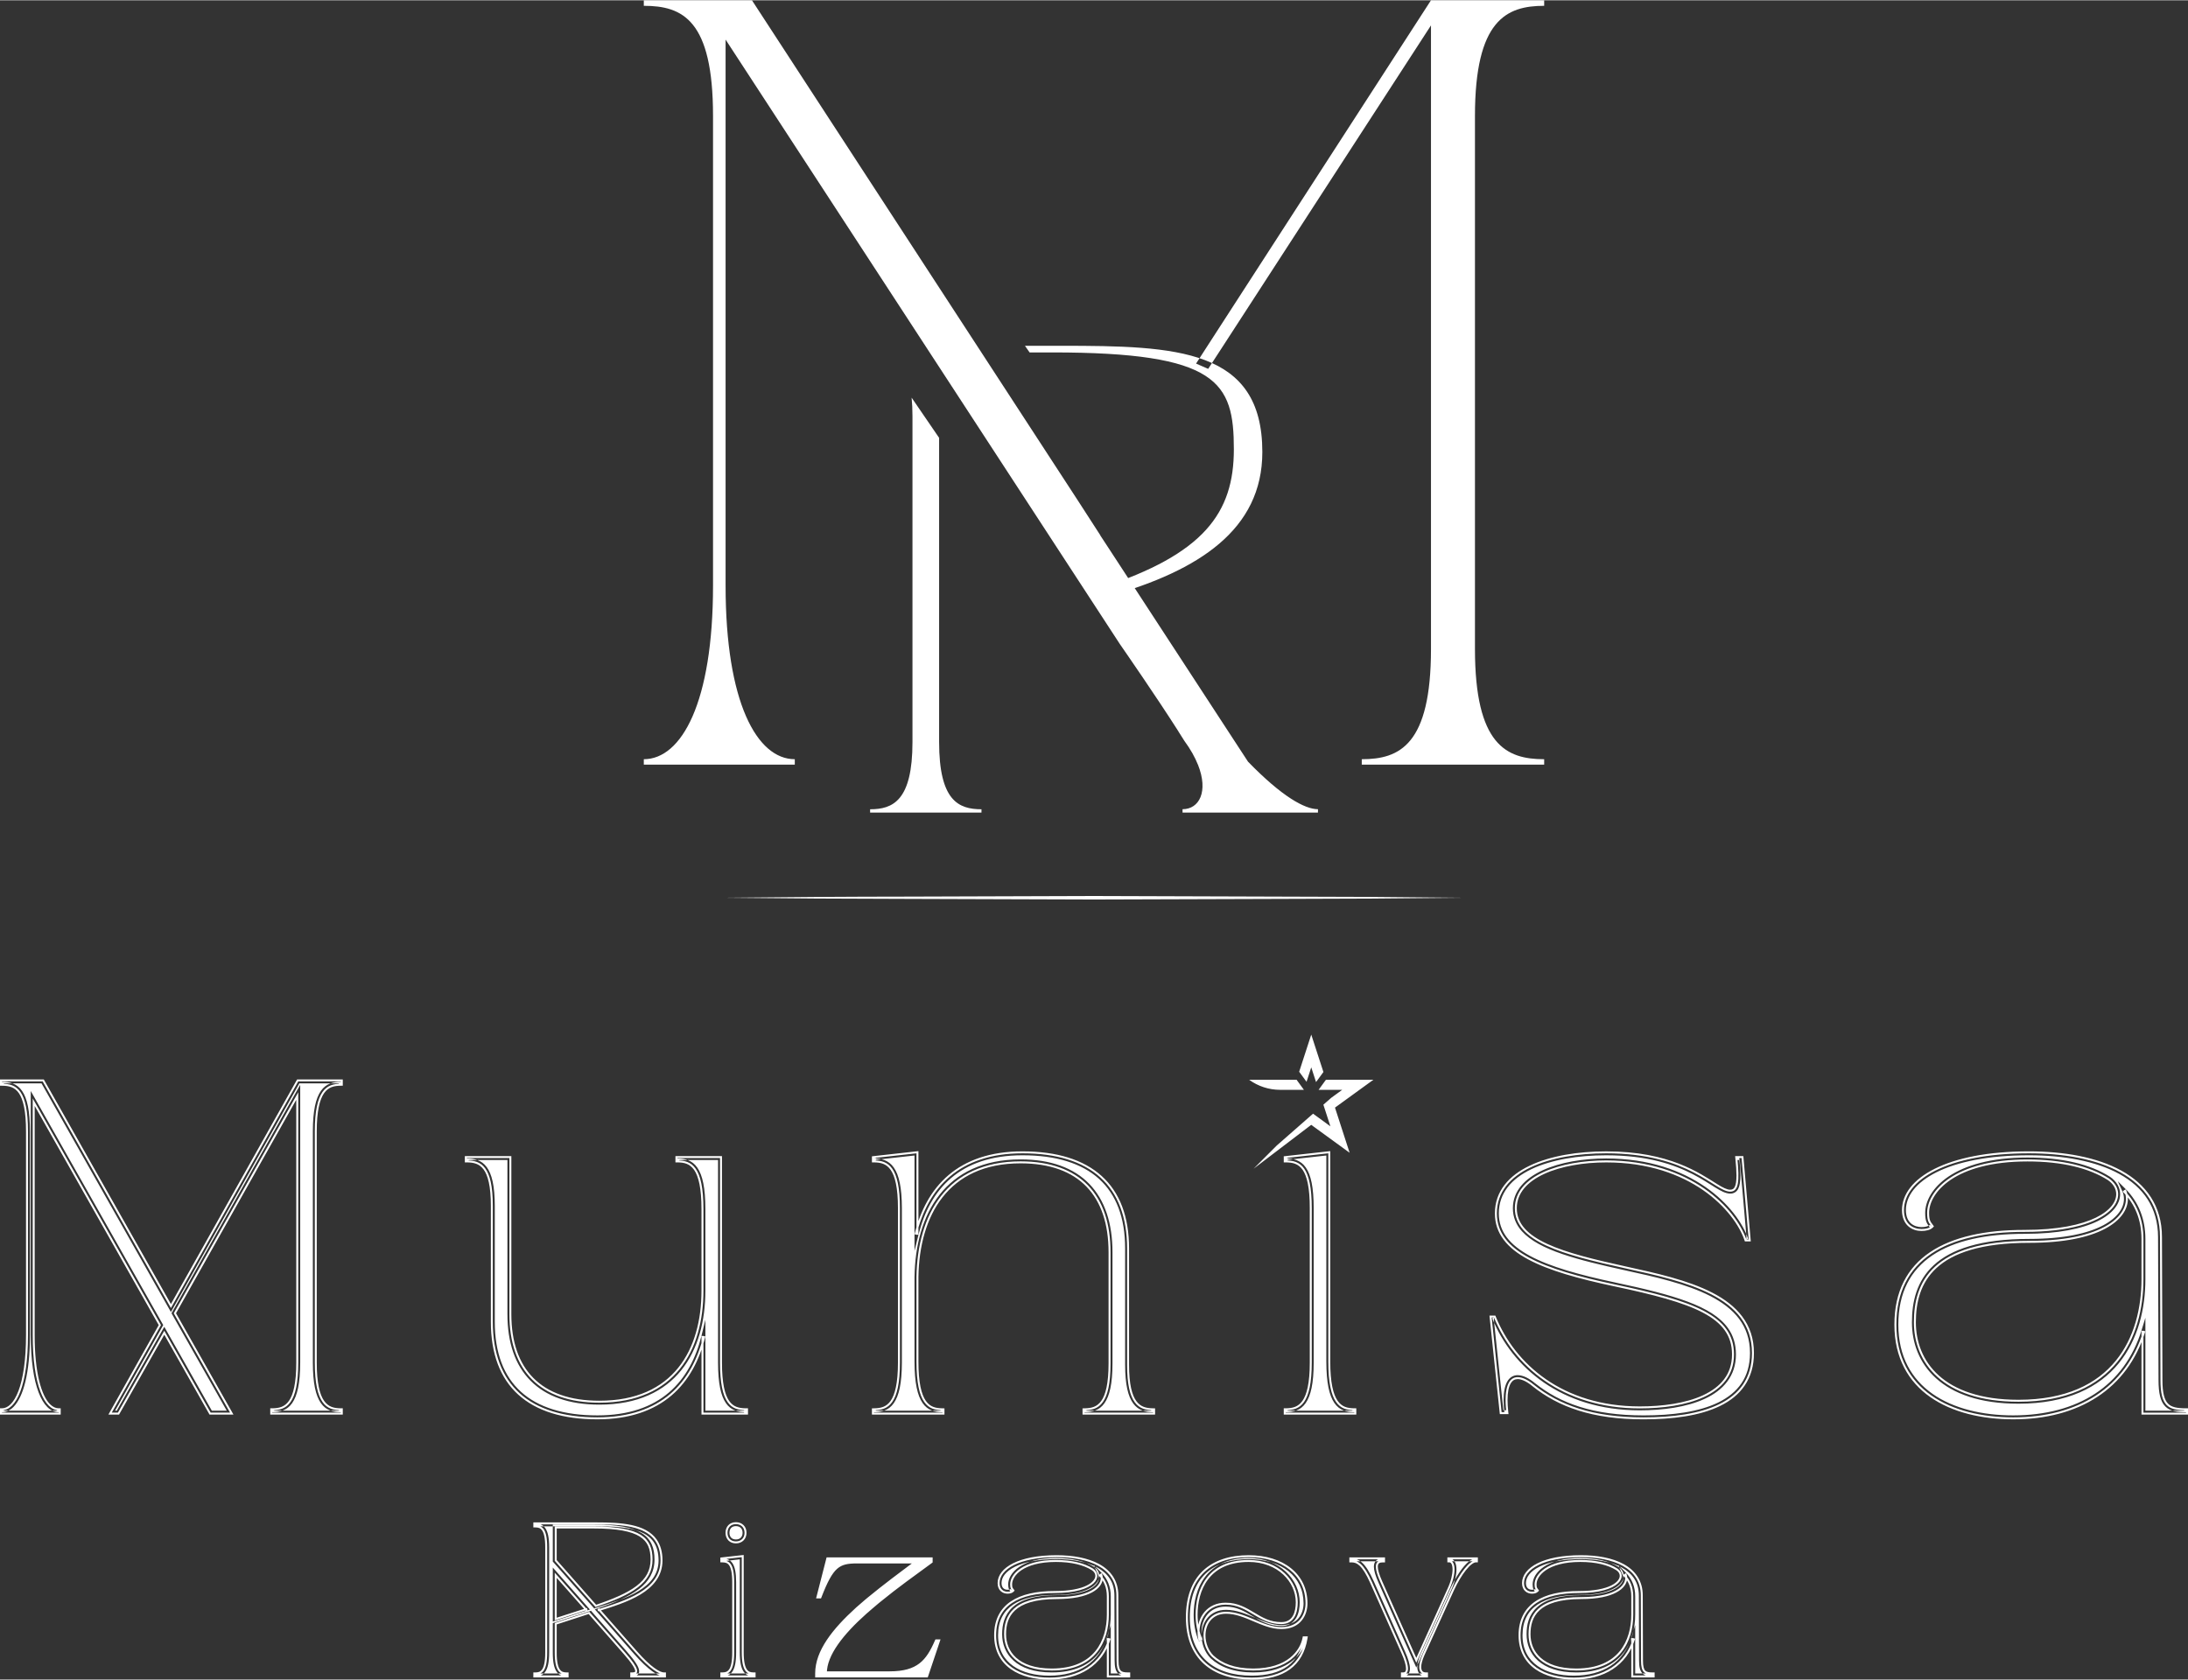 <?xml version="1.0" encoding="UTF-8"?>
<!DOCTYPE svg PUBLIC "-//W3C//DTD SVG 1.1//EN" "http://www.w3.org/Graphics/SVG/1.1/DTD/svg11.dtd">
<!-- Creator: CorelDRAW X8 -->
<svg xmlns="http://www.w3.org/2000/svg" xml:space="preserve" width="1060px" height="814px" version="1.1" style="shape-rendering:geometricPrecision; text-rendering:geometricPrecision; image-rendering:optimizeQuality; fill-rule:evenodd; clip-rule:evenodd"
viewBox="0 0 131151 100681"
 xmlns:xlink="http://www.w3.org/1999/xlink">
 <rect x="0" y="0" width="131151" height="100681" fill="#333333" stroke="none"/>
 <defs>
  <style type="text/css">
   <![CDATA[
    .fil0 {fill:white;fill-rule:nonzero}
   ]]>
  </style>
 </defs>
 <g id="Слой_x0020_1">
  <g>
   <path id="white" class="fil0" d="M35219 96501l-1967 -2226 0 2860 1967 -634zm479 -168c2200,-738 3416,-1450 3416,-2847 0,-1308 -711,-1980 -3506,-1980l-2356 0 0 2057 2446 2770zm-3611 4037c389,0 712,-168 712,-1307l0 -6315c0,-1139 -323,-1307 -712,-1307l0 -65 3676 0c1941,0 3830,156 3830,2161 0,1786 -2122,2420 -3778,2938l2278 2588c853,971 1410,1307 1707,1307l0 65 -1902 0 0 -65c465,0 427,-336 -427,-1307l-2148 -2445 -2071 672 0 1773c0,1139 324,1307 712,1307l0 65 -1877 0 0 -65zm3132 -3869l88 -78 -2172 -2458 0 3331 2291 -739 -119 -134 -88 78 -36 -112 -1813 584 0 -2388 1762 1994 87 -78 -36 -112 36 112zm479 -168l38 111c1104,-371 1968,-735 2567,-1194 599,-457 932,-1030 929,-1764 3,-672 -193,-1227 -760,-1580 -564,-353 -1458,-517 -2864,-518l-2473 0 0 2219 2527 2862 74 -25 -38 -111 88 -78 -2416 -2736 0 -1896 2238 0c1388,-1 2247,171 2739,482 487,310 646,744 650,1381 -3,662 -278,1145 -837,1577 -559,430 -1404,791 -2499,1159l37 111 88 -78 -88 78zm-3611 4037l0 117c208,4 444,-51 598,-276 153,-221 231,-568 232,-1148l0 -6315c-1,-580 -79,-927 -232,-1148 -154,-224 -390,-280 -598,-277l0 118 118 0 0 -65 -118 0 0 118 3676 0c967,-1 1915,41 2599,319 342,140 618,334 809,607 192,275 304,634 305,1117 -2,841 -491,1405 -1212,1844 -718,436 -1656,723 -2484,982l-173 54 2397 2724c431,490 789,821 1082,1035 294,212 521,310 714,311l0 -117 -117 0 0 65 117 0 0 -118 -1902 0 0 118 117 0 0 -65 -117 0 0 117c107,0 200,-13 282,-62 82,-47 136,-148 132,-245 -2,-141 -69,-287 -191,-480 -123,-192 -307,-425 -561,-714l-2200 -2504 -2225 723 0 1858c1,580 79,927 232,1148 154,225 390,280 597,276l0 -117 -118 0 0 65 118 0 0 -118 -1877 0 0 118 118 0 0 -65 -118 0 0 117 0 -117 -117 0 0 182 2112 0 0 -299 -118 0c-181,-4 -301,-32 -405,-177 -106,-147 -190,-454 -189,-1013l0 -1688 1916 -622 2097 2388c250,283 427,511 540,687 115,174 157,300 155,352l-21 45c-19,13 -75,28 -159,28l-118 0 0 299 2137 0 0 -299 -117 0c-104,1 -304,-69 -576,-268 -273,-198 -621,-518 -1043,-999l-2278 -2589 -88 78 35 112c828,-259 1780,-548 2536,-1005 754,-454 1326,-1100 1325,-2045 0,-519 -124,-932 -347,-1251 -336,-480 -881,-734 -1511,-870 -632,-136 -1360,-158 -2090,-158l-3793 0 0 301 117 0c182,2 302,31 406,176 106,148 190,454 189,1013l0 6315c1,559 -83,866 -189,1013 -104,145 -224,173 -406,177l-117 0 0 117 117 0zm12024 -9007c311,0 518,207 518,518 0,311 -207,517 -518,517 -311,0 -504,-206 -504,-517 0,-311 193,-518 504,-518zm-815 2110l1165 -130 0 5694c0,1165 323,1333 711,1333l0 65 -1876 0 0 -65c388,0 712,-168 712,-1307l0 -4219c0,-1139 -311,-1307 -712,-1307l0 -64zm815 -2110l0 118c130,1 226,42 292,107 67,67 108,163 108,293 0,130 -41,225 -108,292 -66,67 -162,108 -292,108 -130,-1 -220,-41 -284,-106 -63,-66 -103,-163 -103,-294 0,-131 40,-228 103,-294 63,-65 154,-105 284,-106l0 -235c-180,-1 -342,62 -453,178 -112,116 -169,277 -169,457 0,179 57,341 169,457 111,115 273,179 453,178 181,1 344,-62 458,-177 116,-114 178,-277 177,-458 1,-181 -61,-344 -177,-458 -114,-115 -277,-178 -458,-177l0 117zm-815 2110l13 117 1034 -116 0 5563c1,593 79,946 231,1170 154,228 391,284 598,280l0 -117 -117 0 0 65 117 0 0 -118 -1876 0 0 118 117 0 0 -65 -117 0 0 117c207,4 443,-51 597,-276 153,-221 231,-568 232,-1148l0 -4219c-1,-579 -75,-926 -226,-1147 -153,-226 -390,-280 -603,-277l0 117 117 0 0 -64 -117 0 13 117 -13 -117 -117 0 0 182 117 0c188,3 307,32 410,175 104,148 186,455 184,1014l0 4219c1,559 -83,866 -188,1013 -105,145 -225,173 -406,177l-117 0 0 299 2111 0 0 -299 -118 0c-180,-4 -299,-32 -404,-179 -107,-151 -191,-465 -190,-1037l0 -5825 -1399 155 0 106 117 0zm12851 4917c-529,1217 -1099,1915 -2820,1915l-3882 0c0,-1147 1020,-2413 2413,-3660l97 -85 63 -59 3 2c47,-42 99,-87 153,-132 64,-54 130,-111 194,-165 45,-40 89,-78 137,-116l92 -78c78,-63 130,-106 130,-106 971,-793 2050,-1569 3058,-2305l0 -127 -6147 0 -569 2224 64 0c713,-1849 1114,-2097 2238,-2097l3638 0c-969,727 -1994,1488 -2917,2251 -66,54 -130,108 -189,158 -236,201 -419,361 -489,422l-31 29c-1384,1256 -2404,2546 -2404,3844l0 131 6547 0 687 -2046 -66 0zm0 0l-108 -47c-262,603 -528,1061 -927,1368 -398,306 -939,477 -1785,477l-3882 0 0 117 117 0c-7,-1076 985,-2335 2374,-3573l0 1 96 -85 1 -1 65 -59 -80 -87 -82 83 2 3 79 78 82 -74c46,-42 97,-85 150,-129l1 -1 0 -1c65,-54 130,-111 194,-165l2 -1 1 -1 131 -111 2 -1 93 -80 -76 -89 74 91c78,-64 131,-106 131,-106 966,-791 2044,-1565 3053,-2301l48 -36 0 -304 -6356 0 -630 2459 296 0 29 -75c354,-920 631,-1430 934,-1697 299,-264 638,-324 1195,-325l3638 0 0 -117 -71 -94c-968,727 -1994,1489 -2921,2254 -67,55 -131,110 -190,158l0 1c-237,202 -420,364 -490,424l-1 1 -32 29c-1389,1264 -2438,2567 -2442,3931l0 248 6748 0 766 -2280 -306 0 -31 70 108 47 0 118 66 0 0 -118 -111 -37 -661 1965 -6345 0 0 -13c-4,-1233 987,-2508 2366,-3757l31 -29 -79 -87 77 89c72,-62 252,-222 488,-422l-1 1c60,-50 124,-104 188,-158 921,-760 1945,-1520 2913,-2248l281 -211 -3989 0c-566,-1 -991,63 -1351,385 -357,320 -638,859 -997,1787l110 43 0 -118 -64 0 0 118 113 29 547 -2136 5939 0 0 10 117 0 -69 -95c-1008,736 -2089,1512 -3064,2309 0,0 -51,42 -129,106l-1 1 -93 78 76 90 -73 -91c-49,38 -96,78 -142,119l78 88 -76 -89c-64,54 -130,111 -194,165l76 89 -75 -91c-55,47 -108,92 -157,136l79 87 83 -83 -2 -2 -80 -80 -147 135 -95 84 0 0c-1398,1257 -2447,2529 -2453,3748l0 118 4000 0c875,1 1479,-179 1929,-526 449,-347 731,-846 999,-1460l-108 -47 0 118 0 -118zm7198 -2653c-2666,0 -3158,1139 -3158,2226 0,1087 764,2174 2860,2174 2640,0 3417,-1773 3417,-3351l0 -1101c0,-530 -182,-983 -531,-1332 246,543 -350,1384 -2588,1384zm2174 -1708c-531,-336 -1282,-517 -2227,-517 -2005,0 -2742,866 -2742,1462 0,233 51,271 116,362 -52,52 -155,78 -272,78 -220,0 -478,-130 -478,-518 0,-815 1164,-1553 3416,-1553 1889,0 3584,622 3584,2291l13 3908c0,724 221,828 699,828l0 65 -1164 0 0 -2239c-479,1552 -1787,2368 -3559,2368 -1708,0 -3197,-751 -3197,-2536 0,-1786 1372,-2537 3508,-2537 2496,0 2925,-1035 2303,-1462zm-2174 1708l0 -117c-1349,0 -2170,287 -2659,736 -488,450 -618,1048 -617,1607 0,570 202,1150 684,1582 479,432 1226,710 2294,709 1345,2 2243,-456 2789,-1126 547,-669 745,-1535 745,-2342l0 -1101c1,-557 -193,-1045 -566,-1415l-455 -457 266 588c27,60 41,124 41,189 0,204 -138,455 -533,665 -393,209 -1036,365 -1989,365l0 234c978,0 1656,-157 2099,-391 442,-233 657,-556 657,-873 0,-100 -21,-197 -61,-286l-107 49 -83 83c327,327 495,746 496,1249l0 1101c0,770 -191,1581 -691,2193 -502,610 -1314,1039 -2608,1041 -1029,0 -1712,-267 -2138,-650 -425,-383 -604,-891 -604,-1407 0,-528 117,-1043 541,-1434 423,-392 1181,-675 2499,-675l0 -117zm2174 -1708l63 -99c-558,-353 -1330,-535 -2290,-536 -1019,0 -1728,220 -2189,528 -459,307 -670,705 -671,1052 0,124 14,209 43,280 30,70 68,112 95,150l96 -68 -84 -83c-7,13 -89,46 -188,43 -88,0 -179,-25 -244,-83 -65,-59 -116,-148 -117,-317 -1,-347 248,-700 799,-977 549,-275 1387,-459 2500,-459 931,0 1811,156 2444,505 632,353 1020,876 1023,1669l13 3908c1,372 51,610 203,768 157,156 369,176 613,177l0 -117 -118 0 0 65 118 0 0 -118 -1047 0 0 -2900 -230 744c-466,1501 -1707,2280 -3446,2286 -838,0 -1614,-186 -2172,-578 -556,-393 -905,-981 -907,-1841 2,-864 323,-1448 901,-1841 579,-391 1434,-579 2489,-579 932,0 1587,-141 2020,-351 430,-209 653,-497 654,-795 0,-211 -117,-402 -305,-530l-2 -1 -1 -1 -63 99 -67 97c139,96 203,214 204,336 1,169 -135,394 -522,584 -386,188 -1010,328 -1918,328 -1081,0 -1980,189 -2621,619 -642,429 -1007,1112 -1004,2035 -2,926 393,1606 1007,2034 614,429 1436,619 2307,619 1807,5 3180,-846 3670,-2451l-111 -34 -118 0 0 2356 1399 0 0 -299 -117 0c-235,0 -372,-30 -446,-108 -78,-75 -137,-250 -135,-603l-13 -3908c3,-877 -457,-1500 -1144,-1875 -688,-377 -1601,-533 -2558,-534 -1139,1 -2009,186 -2605,484 -594,295 -928,718 -929,1187 -1,220 77,389 197,493 119,104 267,142 399,143 134,-3 259,-23 355,-113l70 -70 -58 -81c-38,-52 -58,-75 -70,-105 -12,-30 -24,-81 -24,-189 0,-249 156,-582 567,-857 410,-274 1072,-488 2058,-488 931,0 1660,179 2163,499l64 -99 -67 97 67 -97zm9332 -517c-2511,0 -3184,1824 -3184,3286 0,505 91,1036 298,1540 -259,-996 259,-2148 1501,-2148 1385,0 1929,1165 3339,1165 802,0 983,-725 983,-1307 0,-1294 -1139,-2536 -2937,-2536zm3403 4697c-258,1566 -1346,2355 -3222,2355 -2317,0 -3830,-1203 -3830,-3610 0,-2408 1397,-3611 3649,-3611 2019,0 3403,1087 3403,2769 0,635 -363,1424 -1449,1424 -1126,0 -2136,-918 -3313,-918 -1475,0 -1722,1811 -842,2703 531,492 1321,816 2472,816 2110,0 2912,-1125 3068,-1928l64 0zm-3403 -4697l0 -118c-1283,-2 -2125,473 -2627,1142 -503,668 -674,1514 -675,2262 0,519 94,1065 307,1585l223 -74c-41,-158 -61,-319 -61,-479 0,-397 125,-780 366,-1059 242,-280 595,-462 1082,-464 657,1 1112,274 1599,566 484,291 1000,600 1740,599 438,4 735,-210 894,-494 161,-283 206,-627 207,-930 0,-682 -300,-1347 -832,-1839 -532,-494 -1297,-815 -2223,-815l0 235c1743,2 2819,1195 2820,2419 1,279 -45,589 -175,813 -133,224 -326,373 -691,376 -671,0 -1132,-274 -1619,-566 -483,-290 -993,-599 -1720,-598 -547,-2 -977,215 -1260,545 -283,329 -424,766 -424,1212 0,179 23,361 69,537l114 -29 109 -44c-202,-489 -289,-1005 -289,-1496 -1,-713 165,-1511 626,-2121 461,-608 1212,-1046 2440,-1048l0 -117zm3403 4697l-115 -19c-128,760 -447,1315 -958,1689 -512,374 -1227,568 -2149,568 -1139,-1 -2065,-296 -2705,-873 -640,-577 -1007,-1440 -1008,-2620 0,-1183 341,-2048 944,-2623 603,-576 1482,-870 2588,-871 988,0 1812,267 2385,729 572,461 899,1115 901,1923 0,296 -86,627 -291,876 -205,248 -525,429 -1041,430 -530,2 -1051,-219 -1591,-450 -541,-229 -1102,-467 -1722,-468 -484,-1 -860,187 -1106,477 -245,290 -363,673 -363,1065 0,487 182,994 544,1362l2 2 1 2c556,515 1380,847 2552,846 2154,6 3022,-1167 3183,-2023l-115 -22 0 117 64 0 0 -117 -115 -19 115 19 0 -117 -161 0 -19 94c-150,749 -886,1829 -2952,1834 -1130,-1 -1885,-316 -2392,-785l-80 86 84 -81c-314,-318 -476,-768 -476,-1198 0,-346 104,-675 308,-913 203,-237 502,-393 926,-394 557,-1 1090,219 1629,450 541,228 1088,468 1684,468 572,2 976,-212 1223,-517 248,-303 343,-684 343,-1024 1,-874 -363,-1605 -989,-2107 -624,-502 -1501,-779 -2531,-780 -1146,0 -2091,308 -2750,936 -659,628 -1017,1567 -1017,2793 -1,1226 389,2169 1086,2795 696,626 1684,933 2862,932 954,0 1721,-200 2287,-613 565,-412 919,-1035 1051,-1840l22 -136 -138 0 0 117zm8620 -2925c441,-957 389,-1747 0,-1747l0 -64 1592 0 0 64c-388,0 -983,790 -1424,1747l-1759 3869c-362,803 -233,1217 194,1217l0 65 -1385 0 0 -65c427,0 375,-517 26,-1307l-1877 -4219c-504,-1126 -853,-1307 -1242,-1307l0 -64 1903 0 0 64c-388,0 -661,181 -156,1307l2148 4828 1980 -4388zm0 0l107 49c218,-476 321,-913 322,-1252 -1,-180 -28,-333 -96,-454 -64,-122 -189,-210 -333,-207l0 117 118 0 0 -64 -118 0 0 117 1592 0 0 -117 -117 0 0 64 117 0 0 -117c-138,1 -267,65 -395,162 -382,293 -798,924 -1135,1653l-1760 3870c-149,331 -222,602 -222,824 0,164 43,308 139,410 95,102 234,149 384,148l0 -117 -118 0 0 65 118 0 0 -118 -1385 0 0 118 117 0 0 -65 -117 0 0 117c126,2 245,-41 320,-132 75,-90 101,-206 102,-331 -2,-262 -109,-600 -288,-1008l-1877 -4219c-256,-571 -474,-909 -692,-1115 -217,-206 -446,-265 -658,-262l0 117 117 0 0 -64 -117 0 0 117 1903 0 0 -117 -118 0 0 64 118 0 0 -117c-129,0 -261,16 -373,94 -114,79 -178,223 -176,400 1,227 87,532 286,978l2255 5066 2087 -4626 0 1 -107 -49 -107 -48 -1872 4148 -2042 -4587c-194,-431 -266,-717 -265,-883 3,-132 35,-176 78,-209 43,-33 127,-51 236,-50l117 0 0 -300 -2137 0 0 300 117 0c176,2 317,34 498,200 179,167 388,481 637,1037l1877 4219c175,392 269,717 268,913 0,94 -21,152 -46,180 -24,27 -58,48 -141,49l-118 0 0 299 1620 0 0 -299 -117 0c-107,-1 -170,-29 -213,-74 -43,-46 -74,-123 -75,-250 0,-169 60,-415 201,-727l1759 -3869c217,-471 473,-901 717,-1208 122,-154 241,-276 347,-355 106,-82 197,-117 253,-115l118 0 0 -300 -1827 0 0 300 117 0c57,2 87,19 129,86 38,67 65,186 65,340 0,291 -92,703 -300,1154l-1 1 107 48zm7905 453c-2665,0 -3157,1139 -3157,2226 0,1087 763,2174 2860,2174 2640,0 3417,-1773 3417,-3351l0 -1101c0,-530 -182,-983 -531,-1332 245,543 -349,1384 -2589,1384zm2175 -1708c-531,-336 -1281,-517 -2226,-517 -2006,0 -2743,866 -2743,1462 0,233 51,271 116,362 -52,52 -155,78 -272,78 -220,0 -479,-130 -479,-518 0,-815 1165,-1553 3417,-1553 1889,0 3585,622 3585,2291l13 3908c0,724 220,828 698,828l0 65 -1164 0 0 -2239c-479,1552 -1786,2368 -3560,2368 -1708,0 -3196,-751 -3196,-2536 0,-1786 1372,-2537 3507,-2537 2498,0 2925,-1035 2304,-1462zm-2175 1708l0 -117c-1347,0 -2169,287 -2657,736 -489,450 -619,1048 -617,1607 -1,570 202,1150 682,1582 481,432 1228,710 2295,709 1345,2 2242,-456 2789,-1126 547,-669 745,-1535 745,-2342l0 -1101c1,-557 -193,-1045 -565,-1415l-455 -456 265 587c27,60 41,123 41,189 1,204 -138,455 -533,665 -394,209 -1036,365 -1990,365l0 234c979,0 1657,-157 2100,-392 442,-232 658,-555 658,-872 0,-100 -22,-197 -62,-286l-107 49 -83 83c327,327 495,746 496,1249l0 1101c0,770 -190,1581 -691,2193 -502,610 -1313,1039 -2608,1041 -1028,0 -1712,-267 -2137,-650 -426,-383 -605,-891 -605,-1407 0,-528 117,-1043 541,-1434 424,-392 1181,-675 2498,-675l0 -117zm2175 -1708l63 -99c-558,-353 -1330,-535 -2289,-536 -1019,0 -1729,220 -2190,528 -459,307 -670,705 -671,1052 0,124 14,209 43,280 30,70 68,112 95,150l96 -68 -83 -83c-8,14 -89,46 -189,43 -87,0 -179,-25 -245,-83 -64,-59 -115,-148 -117,-317 0,-347 248,-700 800,-977 549,-275 1387,-459 2500,-459 931,0 1812,156 2444,505 633,353 1020,876 1023,1669l13 3908c1,372 52,610 204,768 156,156 368,176 612,177l0 -117 -117 0 0 65 117 0 0 -118 -1047 0 0 -2900 -230 744c-466,1501 -1707,2280 -3447,2286 -837,0 -1614,-186 -2171,-578 -556,-393 -905,-981 -907,-1841 3,-864 323,-1448 900,-1841 580,-391 1435,-579 2489,-579 933,0 1588,-141 2021,-351 430,-209 652,-498 654,-795 1,-211 -118,-402 -305,-530l-1 -1 -2 -1 -63 99 -66 97c138,96 202,214 202,336 2,168 -133,394 -522,584 -385,188 -1009,328 -1918,328 -1081,0 -1979,189 -2619,619 -642,429 -1008,1112 -1005,2035 -2,926 393,1606 1007,2034 614,429 1436,619 2306,619 1808,5 3181,-846 3672,-2451l-112 -34 -118 0 0 2356 1399 0 0 -299 -117 0c-234,0 -371,-30 -445,-108 -78,-75 -137,-250 -136,-603l-13 -3908c3,-877 -457,-1500 -1145,-1875 -687,-377 -1600,-533 -2557,-534 -1139,1 -2009,186 -2606,484 -593,295 -927,718 -928,1187 -2,220 77,389 197,493 119,104 267,142 399,143 134,-3 259,-23 355,-113l70 -70 -57 -81c-38,-52 -58,-75 -70,-105 -13,-30 -25,-81 -25,-189 -1,-249 157,-582 568,-857 409,-274 1071,-488 2058,-488 930,0 1659,179 2163,499l63 -99 -66 97 66 -97zm-87304 -14601l-7689 -13589 0 14185c0,3036 710,4511 1561,4511l0 142 -3405 0 0 -142c851,0 1560,-1475 1560,-4511l0 -12199c0,-2496 -680,-2865 -1560,-2865l0 -142 2440 0 7688 13589 7632 -13589 2553 0 0 142c-851,0 -1560,369 -1560,2865l0 13845c0,2496 709,2865 1560,2865l0 142 -4114 0 0 -142c851,0 1561,-369 1561,-2865l0 -16199 -7461 13248 3376 5958 -1164 0 -2780 -4908 -2780 4908 -369 0 2951 -5249zm0 0l102 -58 -7908 -13976 0 14630c0,1527 177,2667 469,3436 145,384 320,678 523,880 202,203 438,313 686,313l0 -118 -118 0 0 24 -3169 0 0 -24 -118 0 0 118c248,0 484,-110 686,-313 601,-609 989,-2025 992,-4316l0 -12199c-1,-1258 -168,-1994 -472,-2435 -305,-446 -754,-551 -1206,-547l0 117 118 0 0 -25 2253 0 7757 13711 7700 -13711 2368 0 0 25 117 0 0 -117c-439,-4 -887,102 -1196,546 -306,441 -481,1178 -482,2436l0 13845c1,1258 176,1995 482,2436 309,445 757,550 1196,547l0 -118 -117 0 0 24 -3879 0 0 -24 -118 0 0 118c439,3 887,-102 1196,-547 307,-441 482,-1178 483,-2436l0 -16648 -7715 13697 3310 5840 -893 0 -2849 -5028 -2849 5028 -99 0 2884 -5131 -32 -58 -102 58 -103 -57 -3049 5423 638 0 2712 -4787 2712 4787 1433 0 -3442 -6075 7208 -12800 0 15751c2,1237 -179,1933 -439,2301 -259,365 -591,444 -1004,447l-117 0 0 376 4348 0 0 -376 -117 0c-412,-3 -745,-82 -1003,-447 -260,-368 -442,-1064 -440,-2301l0 -13845c-2,-1238 180,-1933 440,-2301 258,-365 591,-444 1003,-446l117 0 0 -377 -2738 0 -7564 13466 -7620 -13466 -2625 0 0 377 117 0c428,2 758,81 1014,445 256,367 431,1064 429,2302l0 12199c0,1509 -177,2625 -453,3352 -138,363 -300,629 -470,798 -171,169 -342,243 -520,244l-117 0 0 376 3639 0 0 -376 -117 0c-178,-1 -350,-75 -520,-244 -516,-505 -927,-1887 -923,-4150l0 -13738 7468 13200 103 -58 -103 -57 103 57zm35068 5249l-2553 0 0 -4596c-681,2780 -2525,4880 -6355,4880 -4085,0 -6270,-1958 -6270,-5732l0 -6950c0,-2383 -710,-2723 -1560,-2723l0 -142 2554 0 0 9362c0,3347 1816,5305 5390,5305 4539,0 6241,-3149 6241,-6724l0 -4879c0,-2554 -710,-2922 -1560,-2922l0 -142 2554 0 0 12256c0,2496 679,2865 1559,2865l0 142zm0 0l0 -118 -2436 0 0 -5450 -231 944c-337,1374 -957,2569 -1959,3421 -1001,852 -2387,1369 -4282,1369 -2025,0 -3561,-485 -4588,-1420 -1027,-934 -1564,-2328 -1564,-4194l0 -6950c-1,-1202 -176,-1905 -484,-2325 -311,-423 -757,-518 -1194,-516l0 118 117 0 0 -25 2319 0 0 9245c0,1693 460,3055 1389,3990 928,936 2311,1433 4119,1432 2296,2 3899,-801 4914,-2065 1015,-1263 1444,-2970 1444,-4776l0 -4879c0,-1288 -175,-2037 -481,-2486 -309,-451 -758,-557 -1196,-554l0 118 117 0 0 -25 2319 0 0 12139c1,1258 167,1994 471,2435 305,446 754,551 1206,548l0 -118 -117 0 0 142 117 0 0 -118 0 118 118 0 0 -259 -118 0c-428,-4 -758,-83 -1013,-446 -257,-367 -431,-1065 -429,-2302l0 -12374 -2789 0 0 378 118 0c412,2 743,81 1003,452 260,375 440,1085 440,2352l0 4879c0,1770 -422,3424 -1393,4629 -971,1205 -2488,1977 -4731,1978 -1767,-1 -3079,-483 -3952,-1363 -874,-880 -1321,-2171 -1321,-3825l0 -9480 -2788 0 0 378 117 0c414,2 749,77 1005,420 259,346 439,1005 438,2185l0 6950c-1,1909 554,3381 1641,4368 1087,987 2685,1481 4746,1481 1935,0 3386,-533 4435,-1425 1048,-892 1690,-2137 2034,-3544l-114 -28 -117 0 0 4713 2788 0 0 -117 -118 0zm7664 -15263l2553 -284 0 4880c681,-2781 2525,-4880 6355,-4880 4085,0 6269,1958 6269,5702l0 6980c0,2354 709,2723 1561,2723l0 142 -4114 0 0 -142c852,0 1561,-369 1561,-2808l0 -6668c0,-3432 -1816,-5446 -5391,-5446 -4454,0 -6184,3234 -6241,6922l0 5078c0,2553 709,2922 1560,2922l0 142 -4113 0 0 -142c851,0 1561,-369 1561,-2865l0 -9249c0,-2497 -710,-2865 -1561,-2865l0 -142zm0 0l13 116 2422 -269 0 5722 232 -945c337,-1374 957,-2569 1958,-3421 1002,-852 2389,-1369 4283,-1369 2025,0 3560,485 4588,1416 1027,931 1563,2318 1564,4168l0 6980c1,1188 176,1891 484,2314 310,425 755,529 1194,527l0 -118 -118 0 0 24 -3879 0 0 -24 -117 0 0 118c439,3 886,-102 1195,-539 307,-434 482,-1157 483,-2387l0 -6668c0,-1736 -460,-3131 -1387,-4092 -928,-961 -2312,-1473 -4121,-1472 -2255,-2 -3844,824 -4862,2123 -1017,1298 -1468,3054 -1496,4915l-1 2 0 5078c2,1286 176,2037 482,2485 308,452 758,558 1196,555l0 -118 -118 0 0 24 -3878 0 0 -24 -117 0 0 118c438,3 887,-102 1195,-547 307,-441 482,-1178 483,-2436l0 -9249c-1,-1259 -176,-1996 -483,-2437 -308,-444 -757,-549 -1195,-546l0 118 117 0 0 -142 -117 0 13 116 -13 -116 -117 0 0 260 117 0c412,2 745,82 1003,446 260,367 441,1063 440,2301l0 9249c1,1237 -180,1933 -440,2301 -258,365 -591,444 -1003,447l-117 0 0 376 4347 0 0 -376 -117 0c-412,-4 -743,-82 -1003,-453 -260,-375 -441,-1086 -440,-2352l0 -5078 -117 0 117 1c28,-1826 472,-3531 1447,-4773 975,-1240 2478,-2032 4677,-2033 1767,1 3078,496 3952,1400 873,905 1321,2232 1321,3929l0 6668c1,1209 -179,1890 -439,2250 -258,358 -592,438 -1004,441l-117 0 0 376 4348 0 0 -376 -117 0c-412,-3 -747,-84 -1005,-431 -259,-350 -439,-1009 -438,-2175l0 -6980c1,-1893 -555,-3358 -1642,-4342 -1086,-983 -2685,-1477 -4745,-1477 -1935,-1 -3386,532 -4435,1425 -1048,892 -1690,2137 -2034,3543l114 29 117 0 0 -5011 -2787 310 0 105 117 0zm24685 0l2553 -284 0 12483c0,2553 709,2922 1560,2922l0 142 -4113 0 0 -142c851,0 1561,-369 1561,-2865l0 -9249c0,-2497 -682,-2865 -1561,-2865l0 -142zm0 0l13 116 2422 -269 0 12352c2,1286 176,2037 482,2485 309,452 758,558 1196,555l0 -118 -117 0 0 24 -3878 0 0 -24 -118 0 0 118c438,3 887,-102 1196,-547 307,-441 481,-1178 482,-2436l0 -9249c-1,-1259 -168,-1995 -471,-2436 -306,-445 -755,-550 -1207,-547l0 118 118 0 0 -142 -118 0 13 116 -13 -116 -117 0 0 260 117 0c428,2 758,82 1014,445 256,367 431,1063 429,2302l0 9249c1,1237 -179,1933 -440,2301 -258,365 -591,444 -1003,447l-117 0 0 376 4348 0 0 -376 -118 0c-412,-4 -743,-82 -1002,-453 -261,-375 -442,-1086 -440,-2352l0 -12614 -2788 310 0 105 117 0zm19720 7575c-4283,-908 -7064,-1958 -7064,-4256 0,-2554 3207,-3603 6554,-3603 5021,0 6496,2298 7433,2298 510,0 568,-624 426,-2014l255 0 426 4880 -142 0c-624,-1816 -3292,-4738 -8398,-4738 -2724,0 -5475,907 -5475,2865 0,2015 2865,2780 6610,3603 3631,795 7603,1673 7603,5078 0,3036 -3064,3859 -6497,3859 -3063,0 -5050,-739 -6581,-1958 -341,-284 -682,-454 -965,-454 -511,0 -851,568 -681,2099l-284 0 -595 -5674 141 0c1164,2865 4057,5448 8738,5448 2723,0 5646,-738 5646,-3235 0,-2355 -2440,-3206 -7150,-4198zm0 0l25 -115c-2138,-453 -3897,-942 -5107,-1595 -1213,-658 -1862,-1451 -1864,-2546 2,-1222 757,-2078 1955,-2653 1195,-571 2820,-833 4481,-832 2493,0 4094,568 5194,1135 551,284 975,569 1327,786 351,215 628,373 912,376 213,6 397,-109 486,-301 92,-190 124,-446 124,-784 0,-290 -25,-640 -67,-1058l-117 12 0 117 148 0 405 4645 -14 0 0 118 111 -39c-643,-1868 -3354,-4815 -8509,-4817 -1375,1 -2757,228 -3808,709 -1048,478 -1785,1233 -1785,2274 0,532 193,991 536,1375 1033,1150 3356,1721 6166,2343 1816,396 3709,816 5136,1550 1427,739 2373,1762 2375,3413 -4,1476 -728,2385 -1895,2963 -1166,572 -2777,779 -4484,778 -3046,-1 -4998,-730 -6508,-1932l-73 92 75 -90c-353,-292 -709,-479 -1040,-482 -247,-3 -479,124 -621,374 -145,249 -221,611 -222,1117 0,218 15,464 45,739l117 -13 0 -117 -178 0 -571 -5439 11 0 0 -118 -108 45c1176,2905 4120,5522 8846,5520 1373,-1 2797,-185 3894,-692 1095,-503 1872,-1360 1869,-2660 1,-608 -159,-1131 -476,-1577 -476,-670 -1289,-1164 -2417,-1587 -1130,-423 -2581,-776 -4349,-1149l-25 115 -24 115c2352,495 4134,957 5311,1577 589,310 1024,658 1312,1064 288,407 433,874 433,1442 -2,1198 -686,1957 -1733,2447 -1046,486 -2444,670 -3795,670 -4636,-2 -7479,-2549 -8629,-5374l-29 -73 -352 0 621 5909 521 0 -15 -131c-30,-268 -44,-505 -44,-713 -1,-483 76,-807 189,-998 114,-189 245,-254 419,-258 236,-2 561,152 890,427l1 1 1 1c1552,1238 3573,1984 6654,1983 1726,-1 3364,-205 4588,-803 1223,-594 2031,-1613 2026,-3173 4,-1753 -1037,-2872 -2503,-3622 -1468,-755 -3376,-1173 -5192,-1571 -1870,-410 -3519,-808 -4685,-1346 -584,-269 -1045,-572 -1356,-923 -311,-351 -476,-744 -477,-1219 0,-916 640,-1595 1648,-2060 1005,-462 2362,-688 3710,-687 5058,-2 7681,2894 8287,4658l27 79 353 0 -446 -5115 -492 0 13 130c43,413 67,758 67,1034 0,322 -36,551 -101,681 -68,125 -131,164 -275,169 -184,4 -444,-125 -789,-341 -1039,-644 -2853,-1959 -6644,-1956 -1686,0 -3338,262 -4582,855 -1243,589 -2091,1534 -2088,2865 -3,1203 738,2083 1986,2752 1251,674 3024,1163 5170,1619l24 -115zm24856 -2610c-5844,0 -6922,2496 -6922,4880 0,2382 1673,4765 6270,4765 5787,0 7489,-3886 7489,-7348l0 -2411c0,-1163 -396,-2155 -1162,-2922 538,1192 -767,3036 -5675,3036zm4766 -3746c-1163,-737 -2808,-1134 -4880,-1134 -4396,0 -6014,1901 -6014,3206 0,511 114,595 255,794 -112,114 -340,170 -595,170 -482,0 -1049,-283 -1049,-1134 0,-1787 2553,-3405 7489,-3405 4142,0 7858,1362 7858,5022l28 8567c0,1589 483,1816 1533,1816l0 142 -2554 0 0 -4908c-1050,3404 -3914,5192 -7801,5192 -3745,0 -7008,-1646 -7008,-5561 0,-3915 3008,-5561 7689,-5561 5475,0 6411,-2269 5049,-3206zm-4766 3746l0 -117c-2937,0 -4700,626 -5733,1577 -1032,951 -1308,2212 -1306,3420 -2,1218 429,2445 1449,3363 1021,919 2621,1520 4938,1519 2919,3 4834,-984 6006,-2418 1172,-1433 1600,-3297 1600,-5047l0 -2411c1,-1189 -408,-2218 -1197,-3005l-455 -455 265 587c68,148 103,307 103,472 0,514 -349,1107 -1243,1582 -892,473 -2322,816 -4427,816l0 235c2130,-1 3594,-344 4537,-844 940,-497 1368,-1162 1368,-1789 0,-199 -43,-391 -124,-569l-106 48 -83 83c743,745 1127,1702 1128,2839l0 2411c0,1713 -422,3523 -1548,4898 -1126,1375 -2956,2332 -5824,2333 -2279,0 -3814,-590 -4780,-1459 -965,-870 -1372,-2025 -1373,-3189 1,-1177 265,-2356 1232,-3248 968,-893 2666,-1515 5573,-1514l0 -118zm4766 -3746l63 -98c-1190,-754 -2857,-1153 -4943,-1153 -2215,0 -3741,478 -4721,1133 -978,655 -1410,1488 -1410,2190 0,263 29,429 83,559 55,131 128,210 194,303l95 -68 -83 -83c-69,76 -274,138 -512,136 -219,0 -453,-65 -628,-219 -175,-154 -303,-398 -304,-798 -1,-833 595,-1649 1829,-2268 1231,-616 3088,-1020 5543,-1019 2058,-1 4006,340 5426,1123 1418,787 2312,1993 2315,3781l28 8568c1,802 117,1289 406,1586 294,294 714,346 1244,347l0 -118 -118 0 0 24 -2319 0 0 -5570 -229 745c-1038,3352 -3837,5104 -7689,5109 -1856,1 -3585,-409 -4841,-1291 -1255,-883 -2047,-2227 -2050,-4152 3,-1928 732,-3269 2038,-4151 1307,-881 3207,-1293 5534,-1292 2030,-1 3447,-309 4368,-757 918,-446 1353,-1041 1355,-1618 1,-409 -226,-784 -607,-1045l-3 -1 -1 -1 -63 98 -67 97c334,231 506,532 506,852 2,447 -347,980 -1223,1407 -873,425 -2259,733 -4265,733 -2354,0 -4298,412 -5666,1332 -1369,920 -2143,2359 -2141,4346 -2,1990 837,3427 2150,4345 1313,919 3087,1333 4976,1333 3921,5 6852,-1818 7913,-5275l-112 -34 -117 0 0 5025 2788 0 0 -376 -117 0c-520,1 -867,-61 -1077,-278 -215,-213 -339,-635 -338,-1421l-28 -8567c3,-1872 -963,-3177 -2437,-3986 -1474,-813 -3455,-1153 -5539,-1153 -2481,0 -4369,405 -5648,1044 -1277,637 -1958,1523 -1959,2478 -1,451 154,774 384,974 229,201 520,277 783,277 272,-2 521,-52 679,-204l70 -70 -58 -81c-77,-106 -131,-168 -168,-257 -38,-90 -66,-222 -66,-469 0,-603 377,-1373 1307,-1995 928,-621 2409,-1093 4590,-1093 2057,-1 3681,394 4817,1116l63 -100 -67 97 67 -97zm-82976 -16825l44286 0 -44286 0zm0 0c3690,-41 7381,-66 11071,-69l11071 -36 11072 36 5536 18 5536 51 -5536 51 -5536 19 -11072 35 -11071 -36c-3690,-3 -7381,-28 -11071,-69zm31375 -8158c-323,-333 -664,-698 -1021,-1101l-3161 -732 21 38c122,189 240,374 345,546 373,508 638,988 811,1425l4 4c643,1614 75,2669 -924,2669l0 202 8117 0 0 -202c-791,0 -2166,-761 -4192,-2849zm0 0l-8293 -12708 -564 -861 5 -4 -1350 -2090 -19533 -29987 -6482 0 0 332c2333,0 4149,853 4149,6608l0 28150c0,7008 -1883,10412 -4149,10412l0 324 9050 0 0 -324c-2266,0 -4148,-3404 -4148,-10412l0 -32732 23615 36212 46 68c311,449 2173,3140 3472,5179l21 38 4275 1971 -114 -176zm17752 -45318l0 -332 -6785 0 -13393 20715 796 218 12597 -19428 0 37381c0,5763 -1882,6616 -4149,6616l0 324 10934 0 0 -324c-2266,0 -4149,-853 -4149,-6616l0 -31946c0,-5755 1883,-6608 4149,-6608zm-36268 44136l0 -18234 -1648 -2409c34,336 51,715 51,1126l0 19517c0,3514 -1165,4035 -2539,4035l0 198 6675 0 0 -198c-1383,0 -2539,-521 -2539,-4035zm2157 -23753l302 398 76 0 -261 -398 -117 0zm5169 0l-2181 0 278 398 1353 0c9942,0 10891,1775 10891,5806 0,3821 -1795,6288 -7965,8306l558 479c5255,-1509 9114,-3938 9114,-8620 0,-6197 -5145,-6369 -12048,-6369zm9560 218l-758 1165 -726 -316 688 -1067 796 218zm4980 44391l-1428 0c-667,0 -1317,-212 -1856,-604l2845 0 439 604zm1863 1066l877 2707 -2302 -1674 -3454 2630 1387 -1389 2177 -1910 1039 757 -420 -1296 475 -416 655 -475 -1416 0 439 -604 2845 0 -2302 1670zm-694 -2134l-729 -2244 -724 2228 442 602 282 -866 287 883 442 -603z"/>
  </g>
 </g>
</svg>
